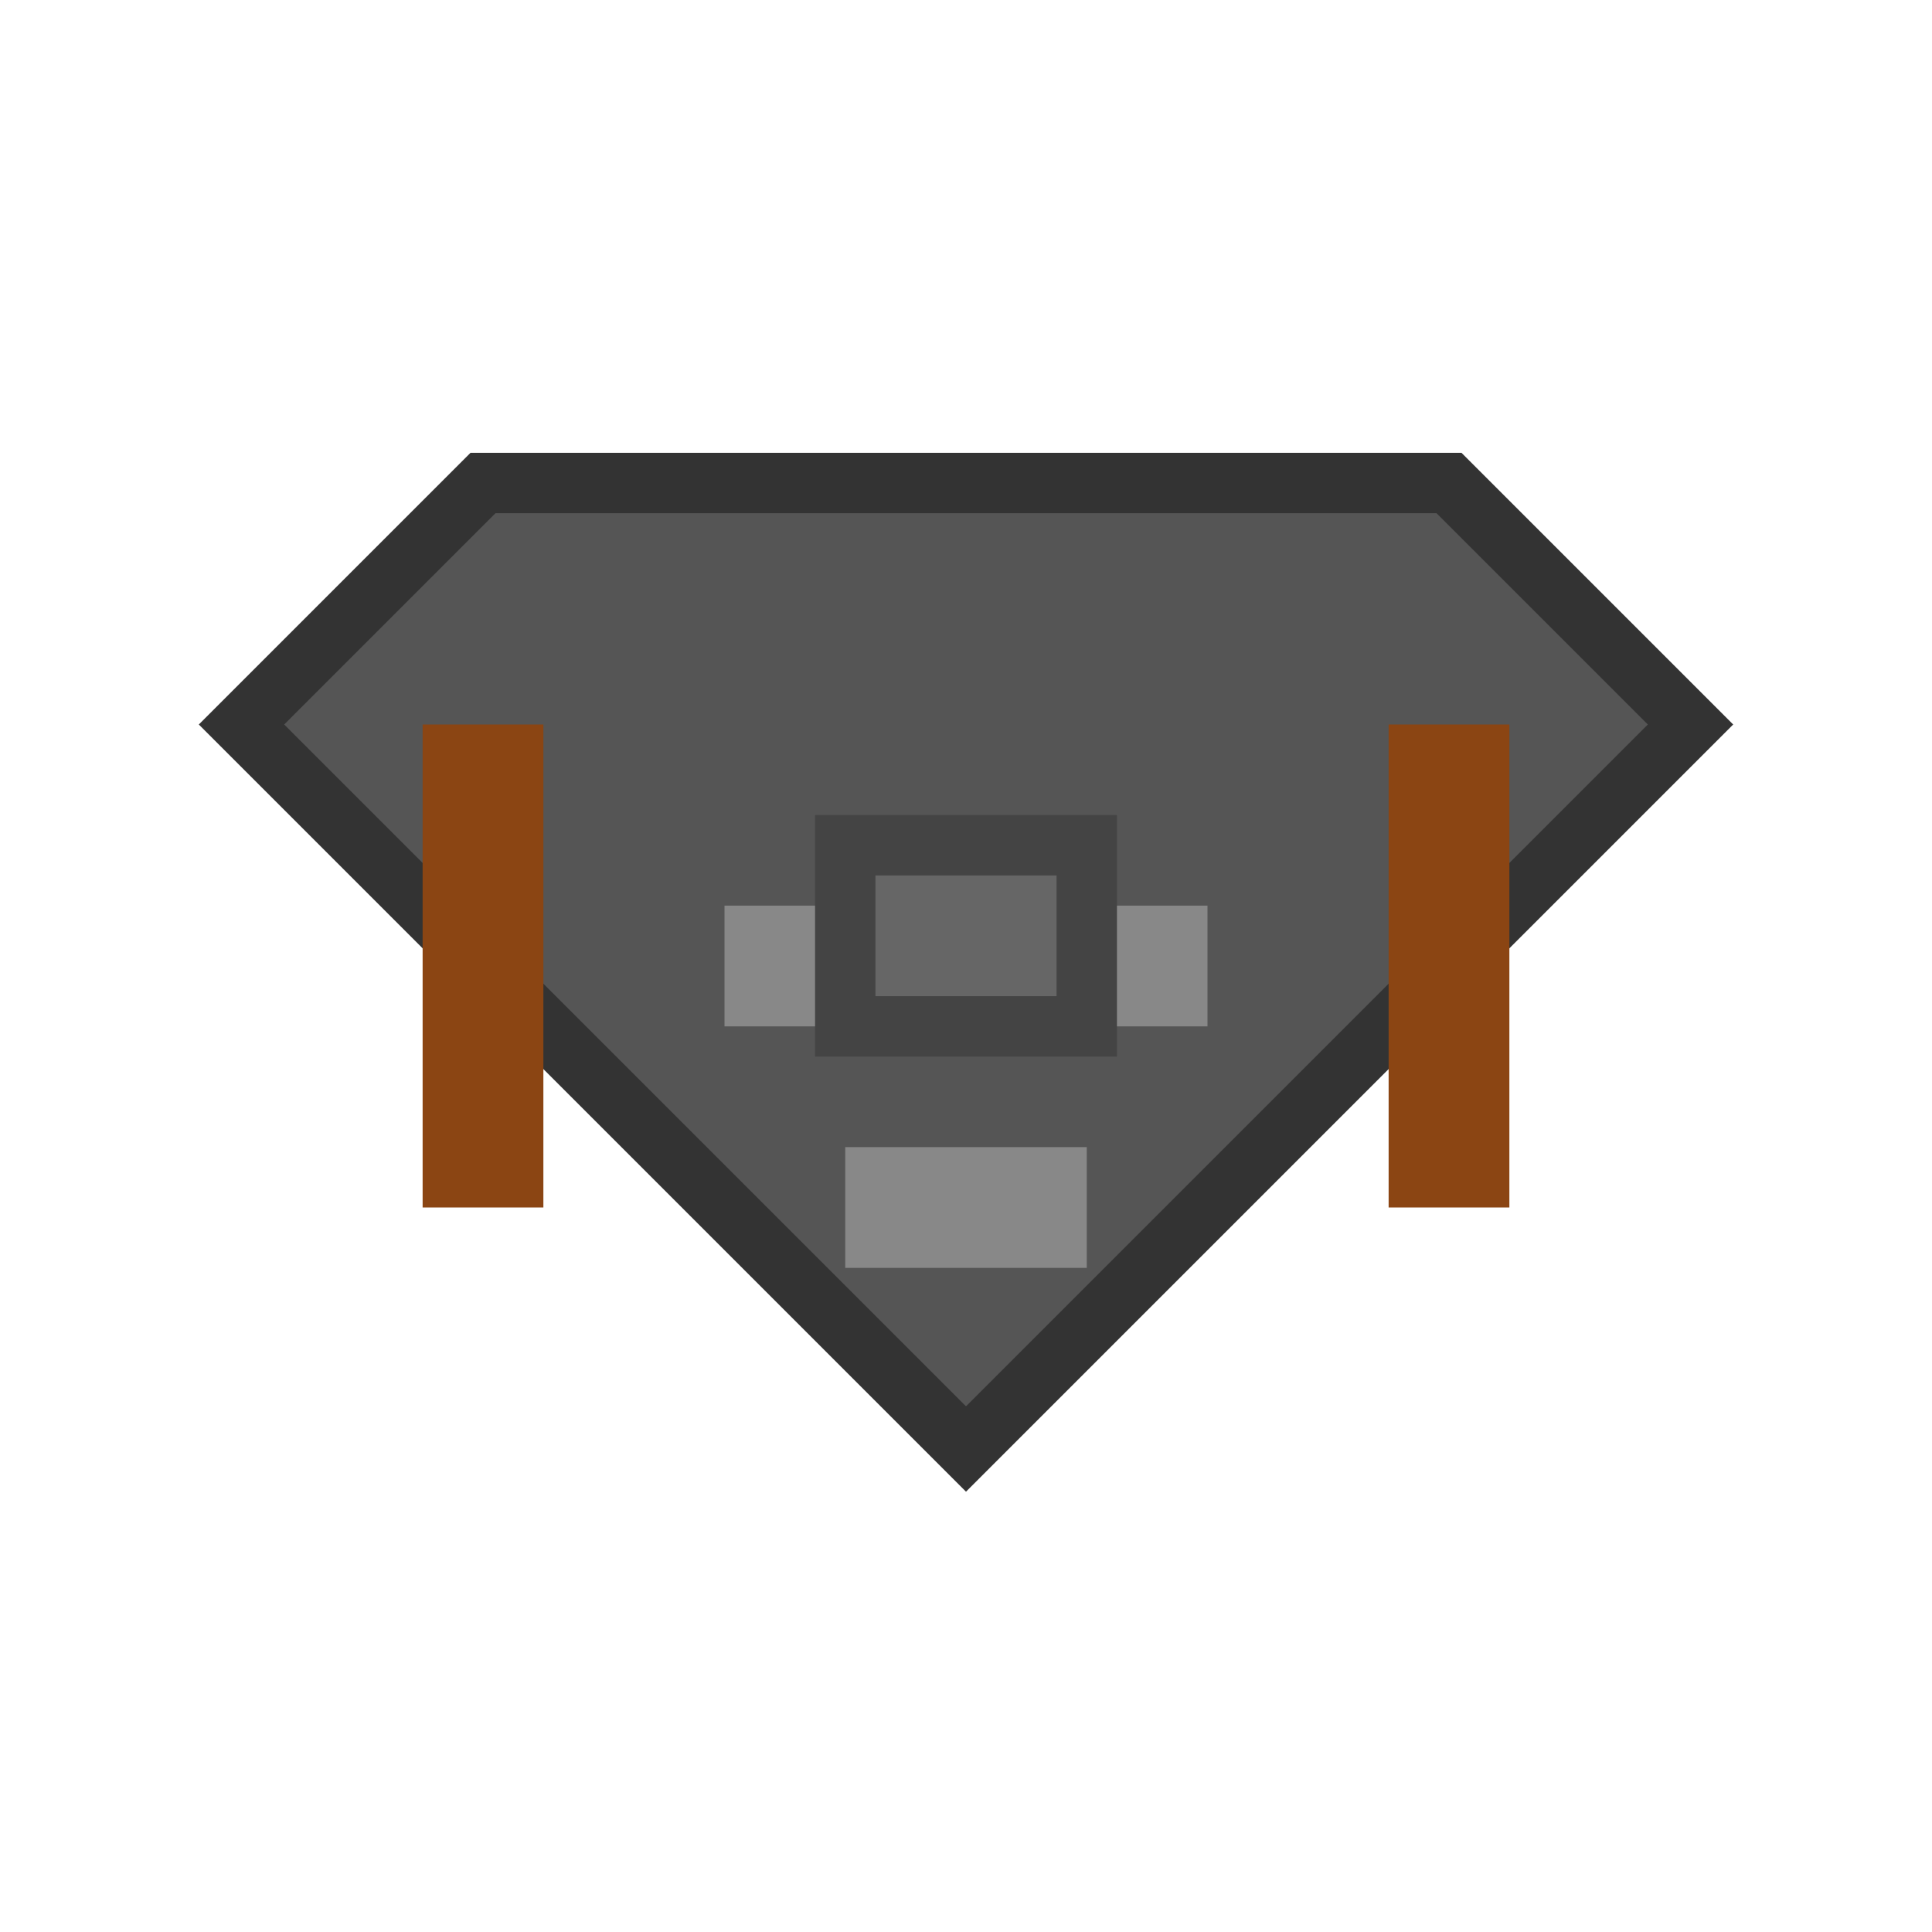 <?xml version="1.0" encoding="UTF-8"?>
<svg width="32" height="32" viewBox="0 0 32 32" xmlns="http://www.w3.org/2000/svg">
    <!-- Mine entrance -->
    <path d="M4 12 L16 24 L28 12 L24 8 L8 8 Z" 
          fill="#555555" stroke="#333333" stroke-width="1"/>
    <!-- Tracks -->
    <line x1="12" y1="16" x2="20" y2="16" 
          stroke="#888888" stroke-width="2"/>
    <line x1="14" y1="20" x2="18" y2="20" 
          stroke="#888888" stroke-width="2"/>
    <!-- Mining cart -->
    <rect x="14" y="14" width="4" height="3" 
          fill="#666666" stroke="#444444" stroke-width="1"/>
    <!-- Support beams -->
    <line x1="8" y1="12" x2="8" y2="20" 
          stroke="#8B4513" stroke-width="2"/>
    <line x1="24" y1="12" x2="24" y2="20" 
          stroke="#8B4513" stroke-width="2"/>
</svg> 